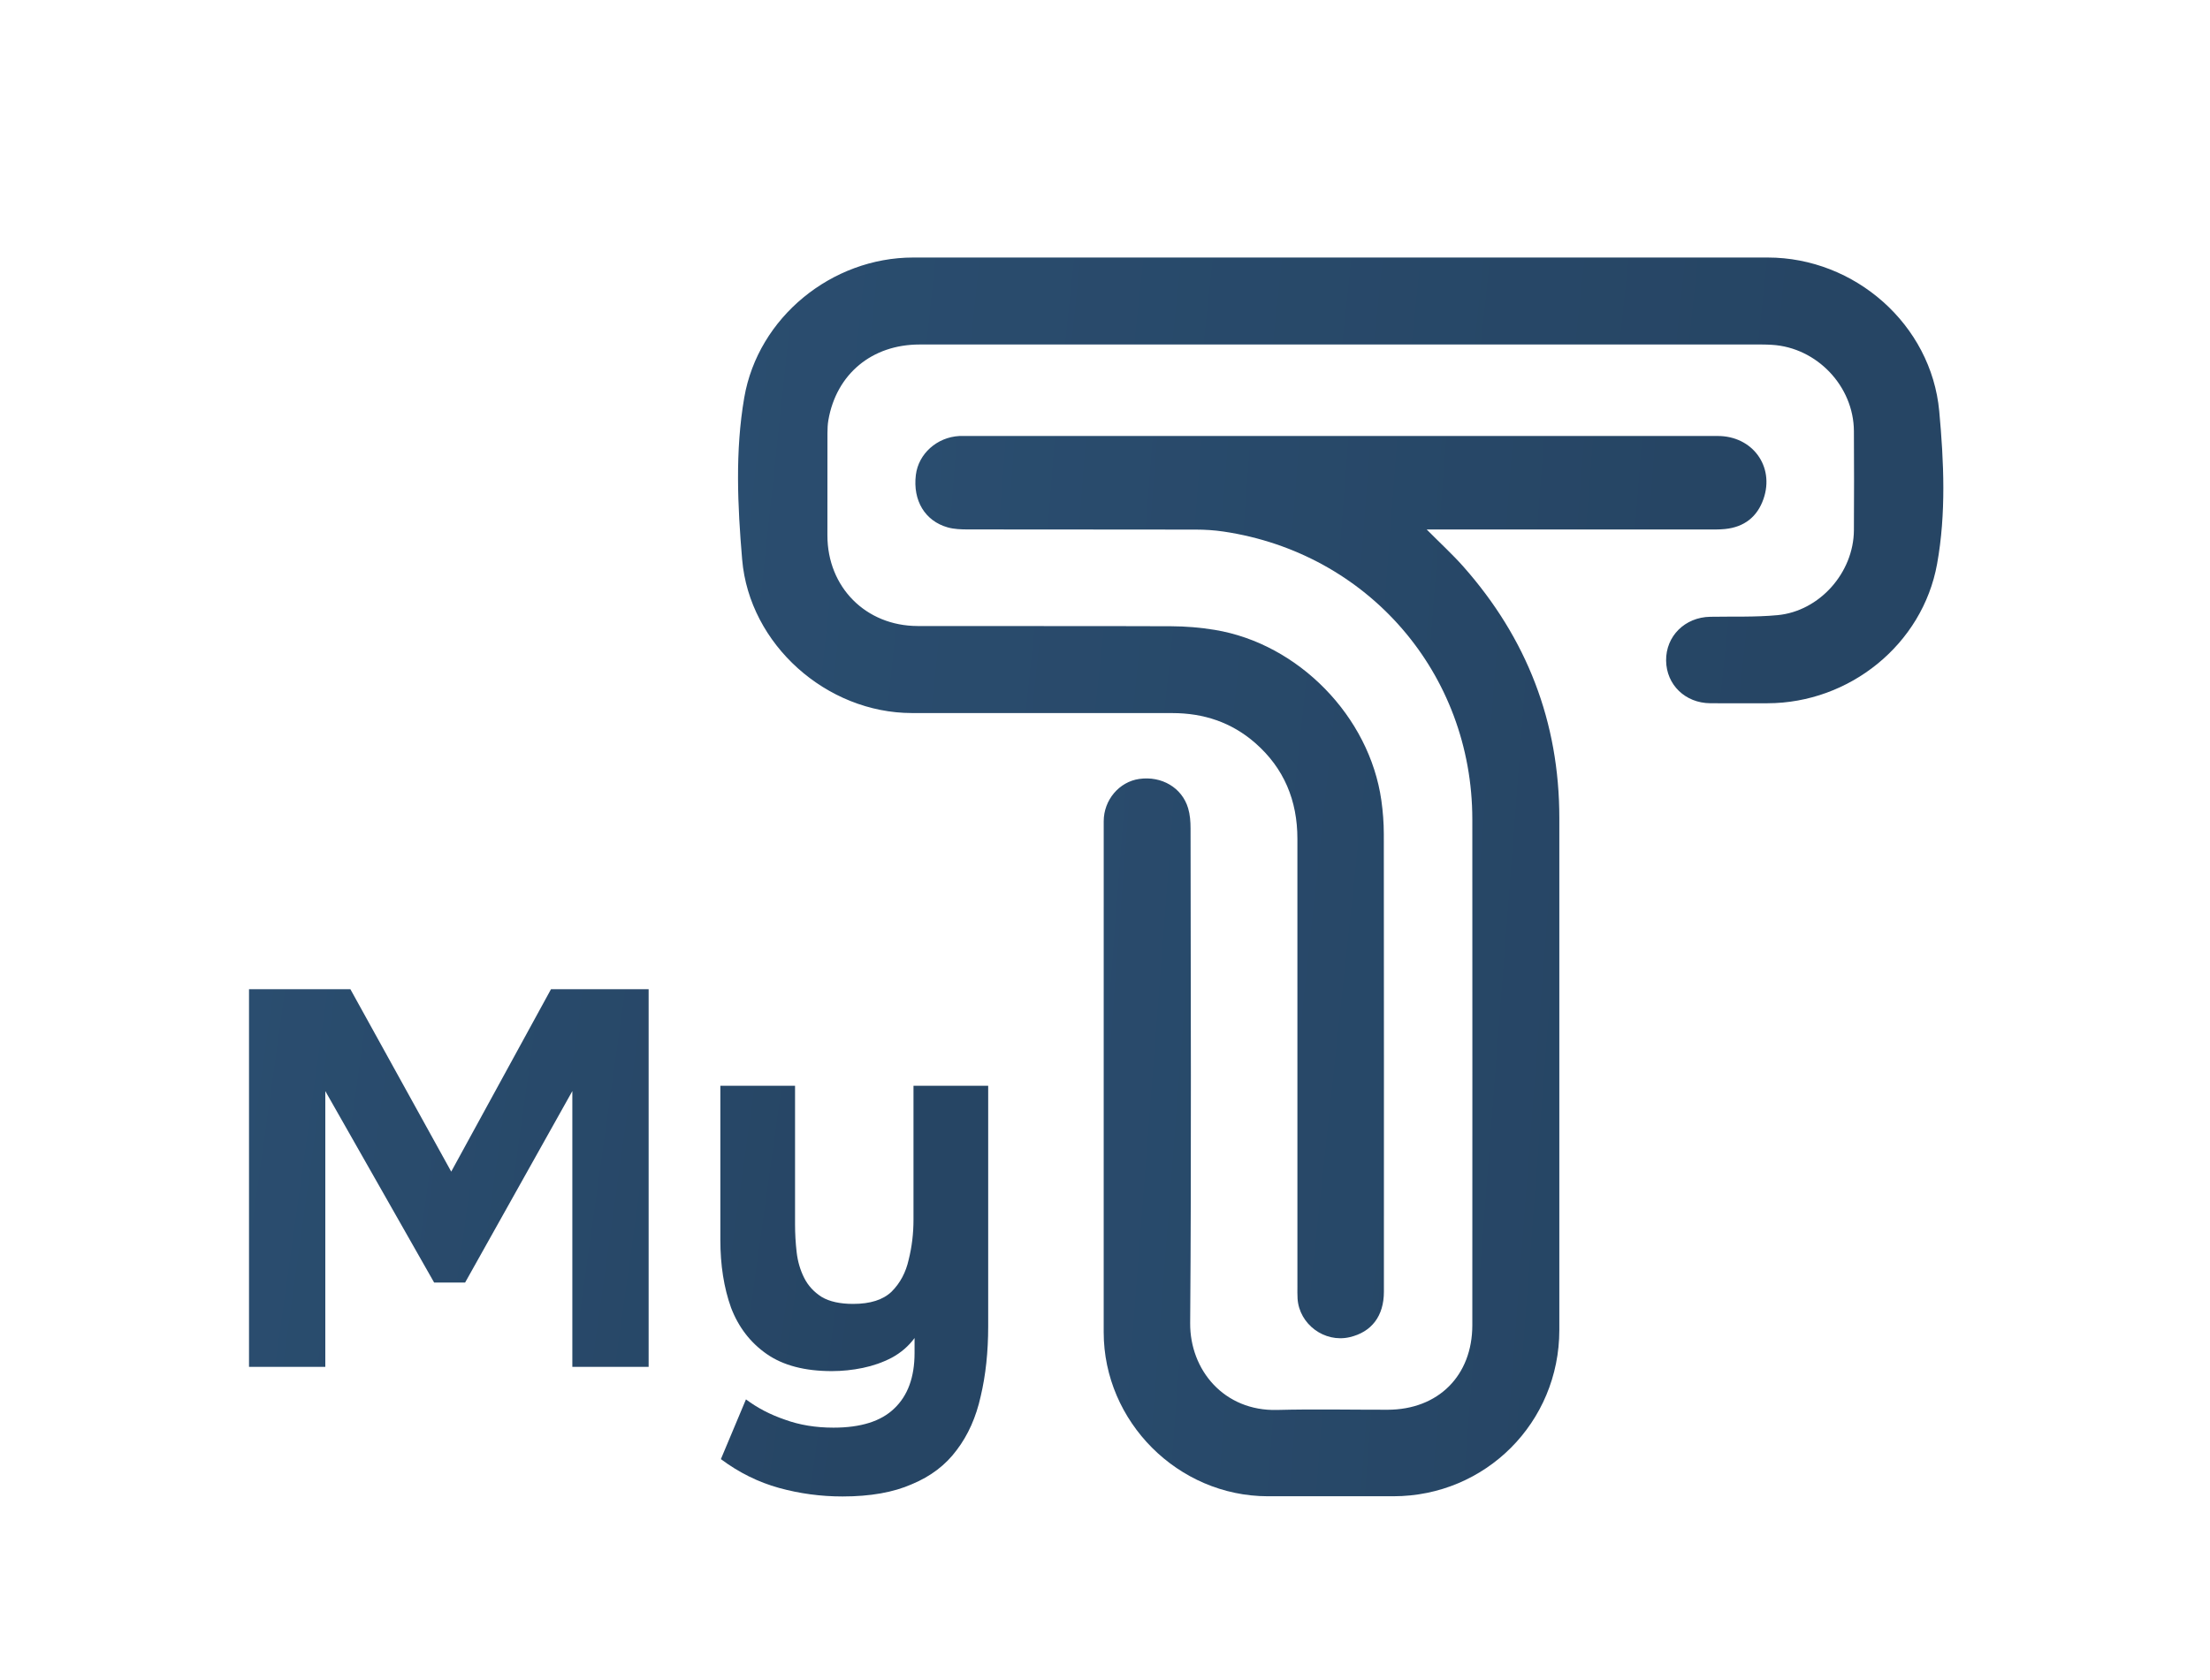 <svg width="1081" height="822" viewBox="0 0 1081 822" fill="none" xmlns="http://www.w3.org/2000/svg">
<path d="M655.67 126C725.34 126 795 126 864.66 126C907.27 126 944.66 158.8 948.56 201.19C950.84 226.02 951.97 251.23 947.51 275.92C940.39 315.31 904.66 344.04 864.54 344.09C855.21 344.1 845.87 344.15 836.54 344.08C824.3 343.98 815.09 335.02 814.96 323.21C814.82 311.26 824.15 302 836.53 301.78C847.52 301.58 858.56 302.01 869.47 300.98C890.04 299.04 906.69 280.16 906.82 259.44C906.93 243.27 906.91 227.11 906.82 210.94C906.71 188.96 888.7 170.04 866.76 168.72C865.1 168.62 863.43 168.56 861.77 168.56C724.44 168.56 587.12 168.54 449.79 168.56C426.5 168.56 409.14 182.98 405.2 205.51C404.83 207.63 404.75 209.82 404.74 211.97C404.7 228.64 404.72 245.3 404.72 261.97C404.73 287.28 423.49 306.24 448.85 306.3C490.18 306.4 531.51 306.24 572.84 306.41C579.96 306.44 587.17 307.03 594.19 308.19C635.16 314.95 669.88 350.56 675.68 391.63C676.44 397.05 676.87 402.57 676.88 408.04C676.96 482.7 676.94 557.37 676.92 632.03C676.92 643.88 670.93 651.76 660.15 654.26C647.87 657.11 635.5 647.95 634.69 635.38C634.56 633.39 634.62 631.38 634.62 629.38C634.62 556.38 634.63 483.39 634.61 410.39C634.61 391.75 628.11 375.88 613.94 363.5C602.39 353.41 588.73 348.91 573.52 348.9C531.02 348.87 488.52 348.92 446.03 348.88C404.34 348.85 366.56 315.41 363.02 273.79C360.78 247.45 359.53 220.75 364.04 194.55C370.81 155.24 406.88 126.01 446.68 126C516.34 125.99 586.01 126 655.67 126Z" fill="url(#paint0_linear_8_2092)"/>
<path d="M697.89 259.1C704.59 265.85 710.48 271.24 715.75 277.18C746.83 312.28 762.73 353.24 762.73 400.23C762.73 483.73 762.73 567.23 762.73 650.73C762.73 695.94 726.69 732.06 681.57 732.09C661.07 732.1 640.57 732.12 620.07 732.09C576.23 732.02 539.87 695.64 539.86 651.83C539.85 568.5 539.84 485.16 539.87 401.83C539.87 391.42 547.44 382.51 557.25 381.12C568.22 379.56 578.18 385.39 581.17 395.48C582.1 398.61 582.35 402.04 582.35 405.33C582.41 486 582.78 566.67 582.16 647.33C581.98 670.28 598.72 690.55 624.74 689.86C642.73 689.39 660.74 689.79 678.74 689.76C703.48 689.72 720.16 673.11 720.17 648.38C720.2 565.88 720.22 483.38 720.17 400.88C720.13 329.45 669.19 270.54 598.41 260.07C593.98 259.41 589.45 259.13 584.97 259.12C547.8 259.05 510.64 259.1 473.47 259.04C470.17 259.04 466.73 258.93 463.59 258.05C452.4 254.9 446.45 244.86 447.98 232.38C449.25 222.03 458.28 213.93 469.22 213.33C469.88 213.29 470.55 213.31 471.22 213.31C594.22 213.31 717.22 213.3 840.22 213.32C857.22 213.32 868.08 228.18 862.62 244.05C859.57 252.91 853.13 257.91 843.76 258.84C840.79 259.14 837.77 259.07 834.77 259.07C791.6 259.08 748.44 259.07 705.27 259.07C703.32 259.07 701.37 259.07 697.9 259.07L697.89 259.1Z" fill="url(#paint1_linear_8_2092)"/>
<path d="M121.802 668.771V484H171.388L220.712 573.254L269.515 484H317.273V668.771H279.954V533.846L227.498 627.537H212.361L159.122 533.846V668.771H121.802Z" fill="url(#paint2_linear_8_2092)"/>
<path d="M412.116 732.188C401.503 732.188 391.151 730.797 381.06 728.013C370.969 725.229 361.486 720.531 352.613 713.92L364.879 684.691C370.447 688.866 376.797 692.172 383.93 694.608C391.064 697.218 398.98 698.522 407.679 698.522C421.076 698.522 430.993 695.391 437.431 689.127C444.042 682.864 447.348 673.817 447.348 661.986V654.678C444.39 658.68 440.649 661.899 436.126 664.335C431.776 666.596 427.078 668.249 422.033 669.293C416.987 670.337 411.942 670.859 406.896 670.859C393.674 670.859 383.06 668.075 375.057 662.508C367.054 656.94 361.225 649.372 357.572 639.803C354.092 630.06 352.352 619.012 352.352 606.659V531.237H388.889V599.091C388.889 603.614 389.15 608.138 389.672 612.661C390.194 617.185 391.412 621.36 393.326 625.188C395.239 629.016 398.11 632.148 401.938 634.583C405.765 636.845 410.898 637.976 417.335 637.976C425.687 637.976 431.95 635.975 436.126 631.974C440.301 627.798 443.085 622.578 444.477 616.315C446.043 610.052 446.826 603.527 446.826 596.742V531.237H483.362V648.937C483.362 661.464 482.144 672.86 479.709 683.125C477.447 693.39 473.532 702.176 467.965 709.483C462.571 716.791 455.264 722.358 446.043 726.186C436.996 730.188 425.687 732.188 412.116 732.188Z" fill="url(#paint3_linear_8_2092)"/>
<defs>
<linearGradient id="paint0_linear_8_2092" x1="355.931" y1="125.996" x2="999.724" y2="194.802" gradientUnits="userSpaceOnUse">
<stop stop-color="#2A4D6F"/>
<stop offset="0.833" stop-color="#264564"/>
</linearGradient>
<linearGradient id="paint1_linear_8_2092" x1="444.165" y1="213.305" x2="901.243" y2="248.463" gradientUnits="userSpaceOnUse">
<stop stop-color="#2A4D6F"/>
<stop offset="0.833" stop-color="#264564"/>
</linearGradient>
<linearGradient id="paint2_linear_8_2092" x1="118.695" y1="484" x2="510.383" y2="538.698" gradientUnits="userSpaceOnUse">
<stop stop-color="#2A4D6F"/>
<stop offset="0.833" stop-color="#264564"/>
</linearGradient>
<linearGradient id="paint3_linear_8_2092" x1="118.695" y1="484" x2="510.383" y2="538.698" gradientUnits="userSpaceOnUse">
<stop stop-color="#2A4D6F"/>
<stop offset="0.833" stop-color="#264564"/>
</linearGradient>
</defs>
</svg>
